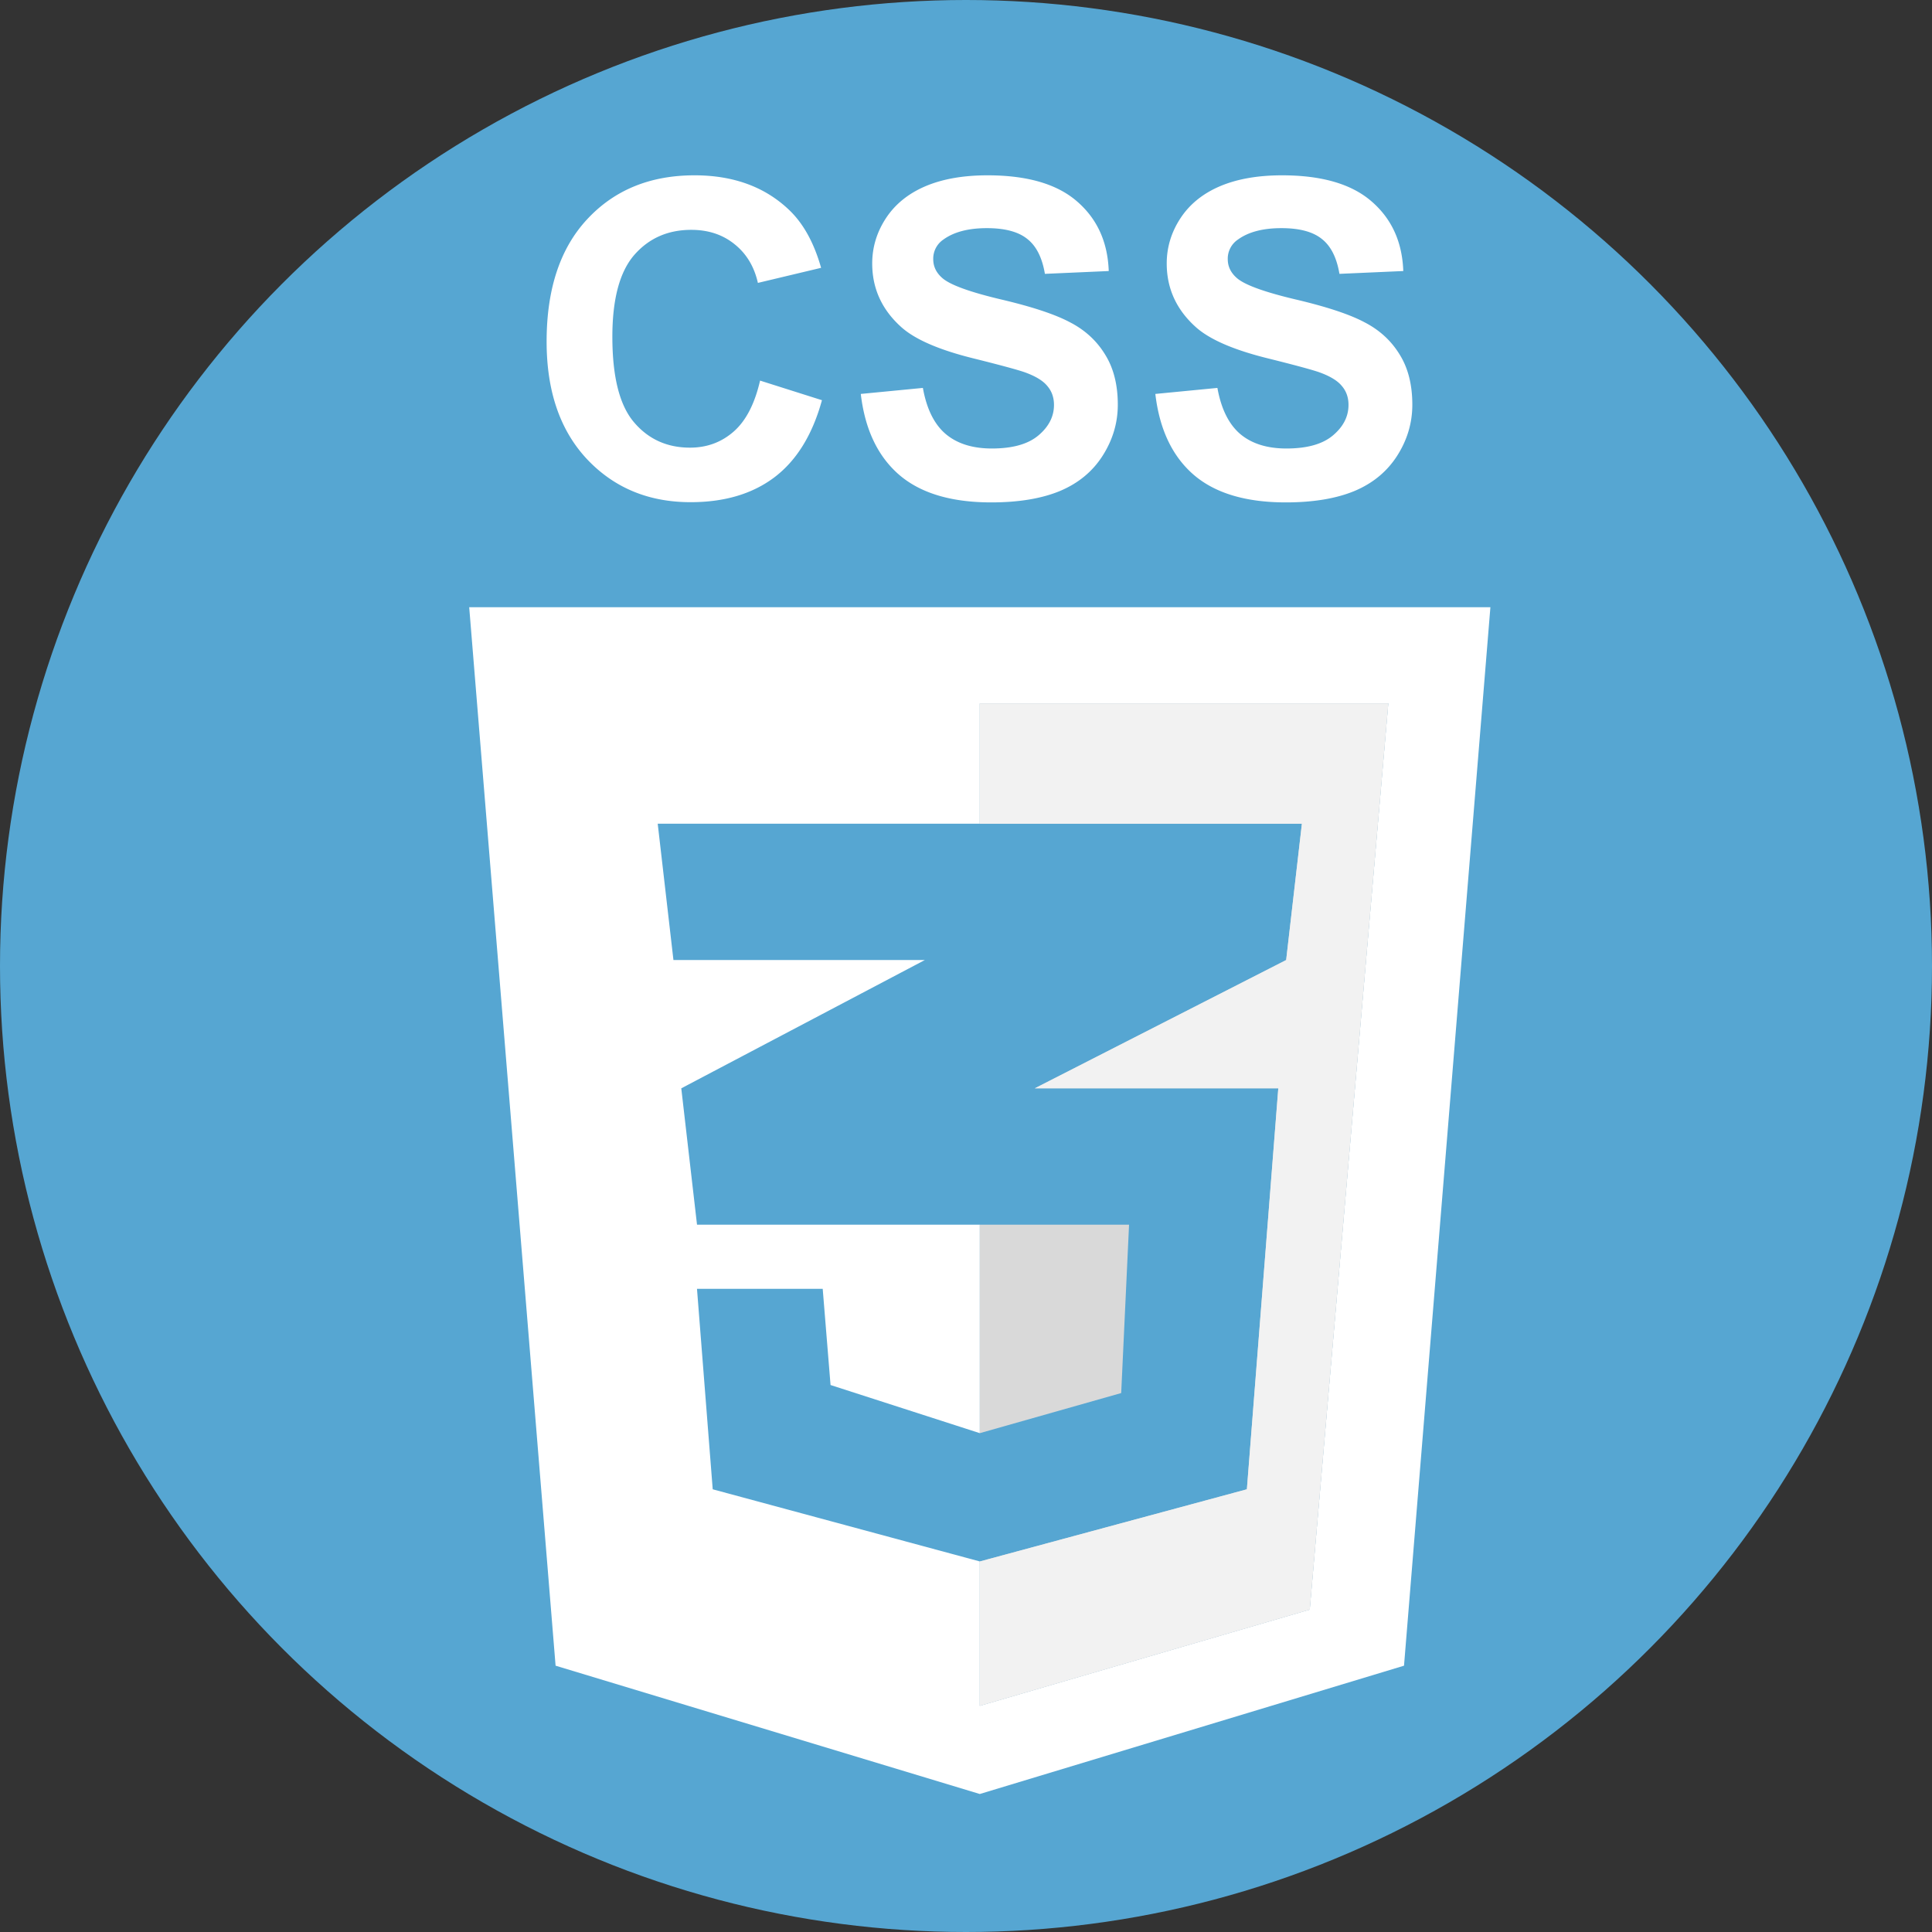 <svg width="70" height="70" fill="none" xmlns="http://www.w3.org/2000/svg"><rect width="100%" height="100%" fill="#333333" stroke="none"/><circle cx="35" cy="35" r="35" fill="#56A6D2"/><path d="m27.54 13.79 2.241.71c-.343 1.25-.916 2.18-1.718 2.79-.797.603-1.81.905-3.04.905-1.52 0-2.77-.518-3.75-1.554-.979-1.042-1.468-2.464-1.468-4.266 0-1.906.492-3.385 1.476-4.438.985-1.057 2.279-1.585 3.883-1.585 1.401 0 2.54.414 3.414 1.242.521.49.912 1.192 1.172 2.11l-2.29.546c-.134-.594-.418-1.063-.85-1.406-.428-.344-.948-.516-1.563-.516-.85 0-1.54.305-2.07.914-.526.61-.79 1.596-.79 2.961 0 1.448.26 2.48.782 3.094.52.614 1.198.922 2.031.922.615 0 1.143-.196 1.586-.586.443-.39.76-1.005.953-1.844Zm3.648.483 2.25-.218c.135.755.408 1.31.82 1.664.416.354.976.531 1.68.531.744 0 1.304-.156 1.68-.469.38-.318.57-.687.57-1.11 0-.27-.081-.5-.243-.687-.156-.192-.432-.359-.828-.5-.27-.093-.888-.26-1.851-.5-1.24-.307-2.11-.684-2.61-1.132-.703-.63-1.054-1.399-1.054-2.305 0-.583.164-1.128.492-1.633.333-.51.81-.898 1.43-1.164.624-.266 1.377-.398 2.257-.398 1.438 0 2.519.315 3.242.945.73.63 1.112 1.471 1.149 2.523l-2.313.102c-.099-.589-.312-1.01-.64-1.266-.323-.26-.81-.39-1.461-.39-.672 0-1.198.138-1.578.414a.834.834 0 0 0-.367.71c0 .271.114.503.343.696.292.245 1 .5 2.125.766 1.125.265 1.956.541 2.492.828.542.28.964.669 1.266 1.164.307.49.461 1.096.461 1.82 0 .656-.182 1.27-.547 1.844-.364.573-.88 1-1.547 1.281-.666.276-1.497.414-2.492.414-1.448 0-2.56-.333-3.336-1-.776-.672-1.24-1.648-1.39-2.93Zm10.671 0 2.25-.218c.136.755.41 1.31.82 1.664.417.354.977.531 1.68.531.745 0 1.305-.156 1.68-.469.38-.318.57-.687.57-1.11 0-.27-.08-.5-.242-.687-.156-.192-.432-.359-.828-.5-.27-.093-.888-.26-1.852-.5-1.24-.307-2.109-.684-2.609-1.132-.703-.63-1.055-1.399-1.055-2.305 0-.583.164-1.128.493-1.633.333-.51.81-.898 1.43-1.164.624-.266 1.377-.398 2.257-.398 1.438 0 2.518.315 3.242.945.73.63 1.112 1.471 1.149 2.523l-2.313.102c-.099-.589-.312-1.01-.64-1.266-.323-.26-.81-.39-1.461-.39-.672 0-1.198.138-1.578.414a.834.834 0 0 0-.368.71c0 .271.115.503.344.696.292.245 1 .5 2.125.766 1.125.265 1.956.541 2.492.828.542.28.964.669 1.266 1.164.307.49.46 1.096.46 1.82 0 .656-.181 1.27-.546 1.844-.365.573-.88 1-1.547 1.281-.667.276-1.497.414-2.492.414-1.448 0-2.56-.333-3.336-1-.776-.672-1.24-1.648-1.39-2.93Z" fill="#fff"/><path fill-rule="evenodd" clip-rule="evenodd" d="M17 22h37l-3.13 38.351L35.5 65l-15.37-4.649L17 22Zm18.5 34.574-9.677-2.614-.57-7.264h4.555l.284 3.486 5.408 1.744v-7.554H25.254l-.57-4.94 8.824-4.648H24.4l-.57-4.94H35.5v-4.358h14.8l-2.846 32.832L35.5 61.804v-5.23Z" fill="#fff"/><path d="m47.17 29.845-.57 4.939-9.108 4.648h8.823L45.177 53.96 35.5 56.575v5.23l11.954-3.486L50.3 25.487H35.5v4.358h11.67Z" fill="#D9D9D9"/><path d="m47.17 29.845-.57 4.939-9.108 4.648h8.823L45.177 53.96 35.5 56.575v5.23l11.954-3.486L50.3 25.487H35.5v4.358h11.67Z" fill="#F2F2F2"/><path d="m35.5 51.926 5.123-1.453.285-6.101H35.5v7.554Z" fill="#D9D9D9"/></svg>
